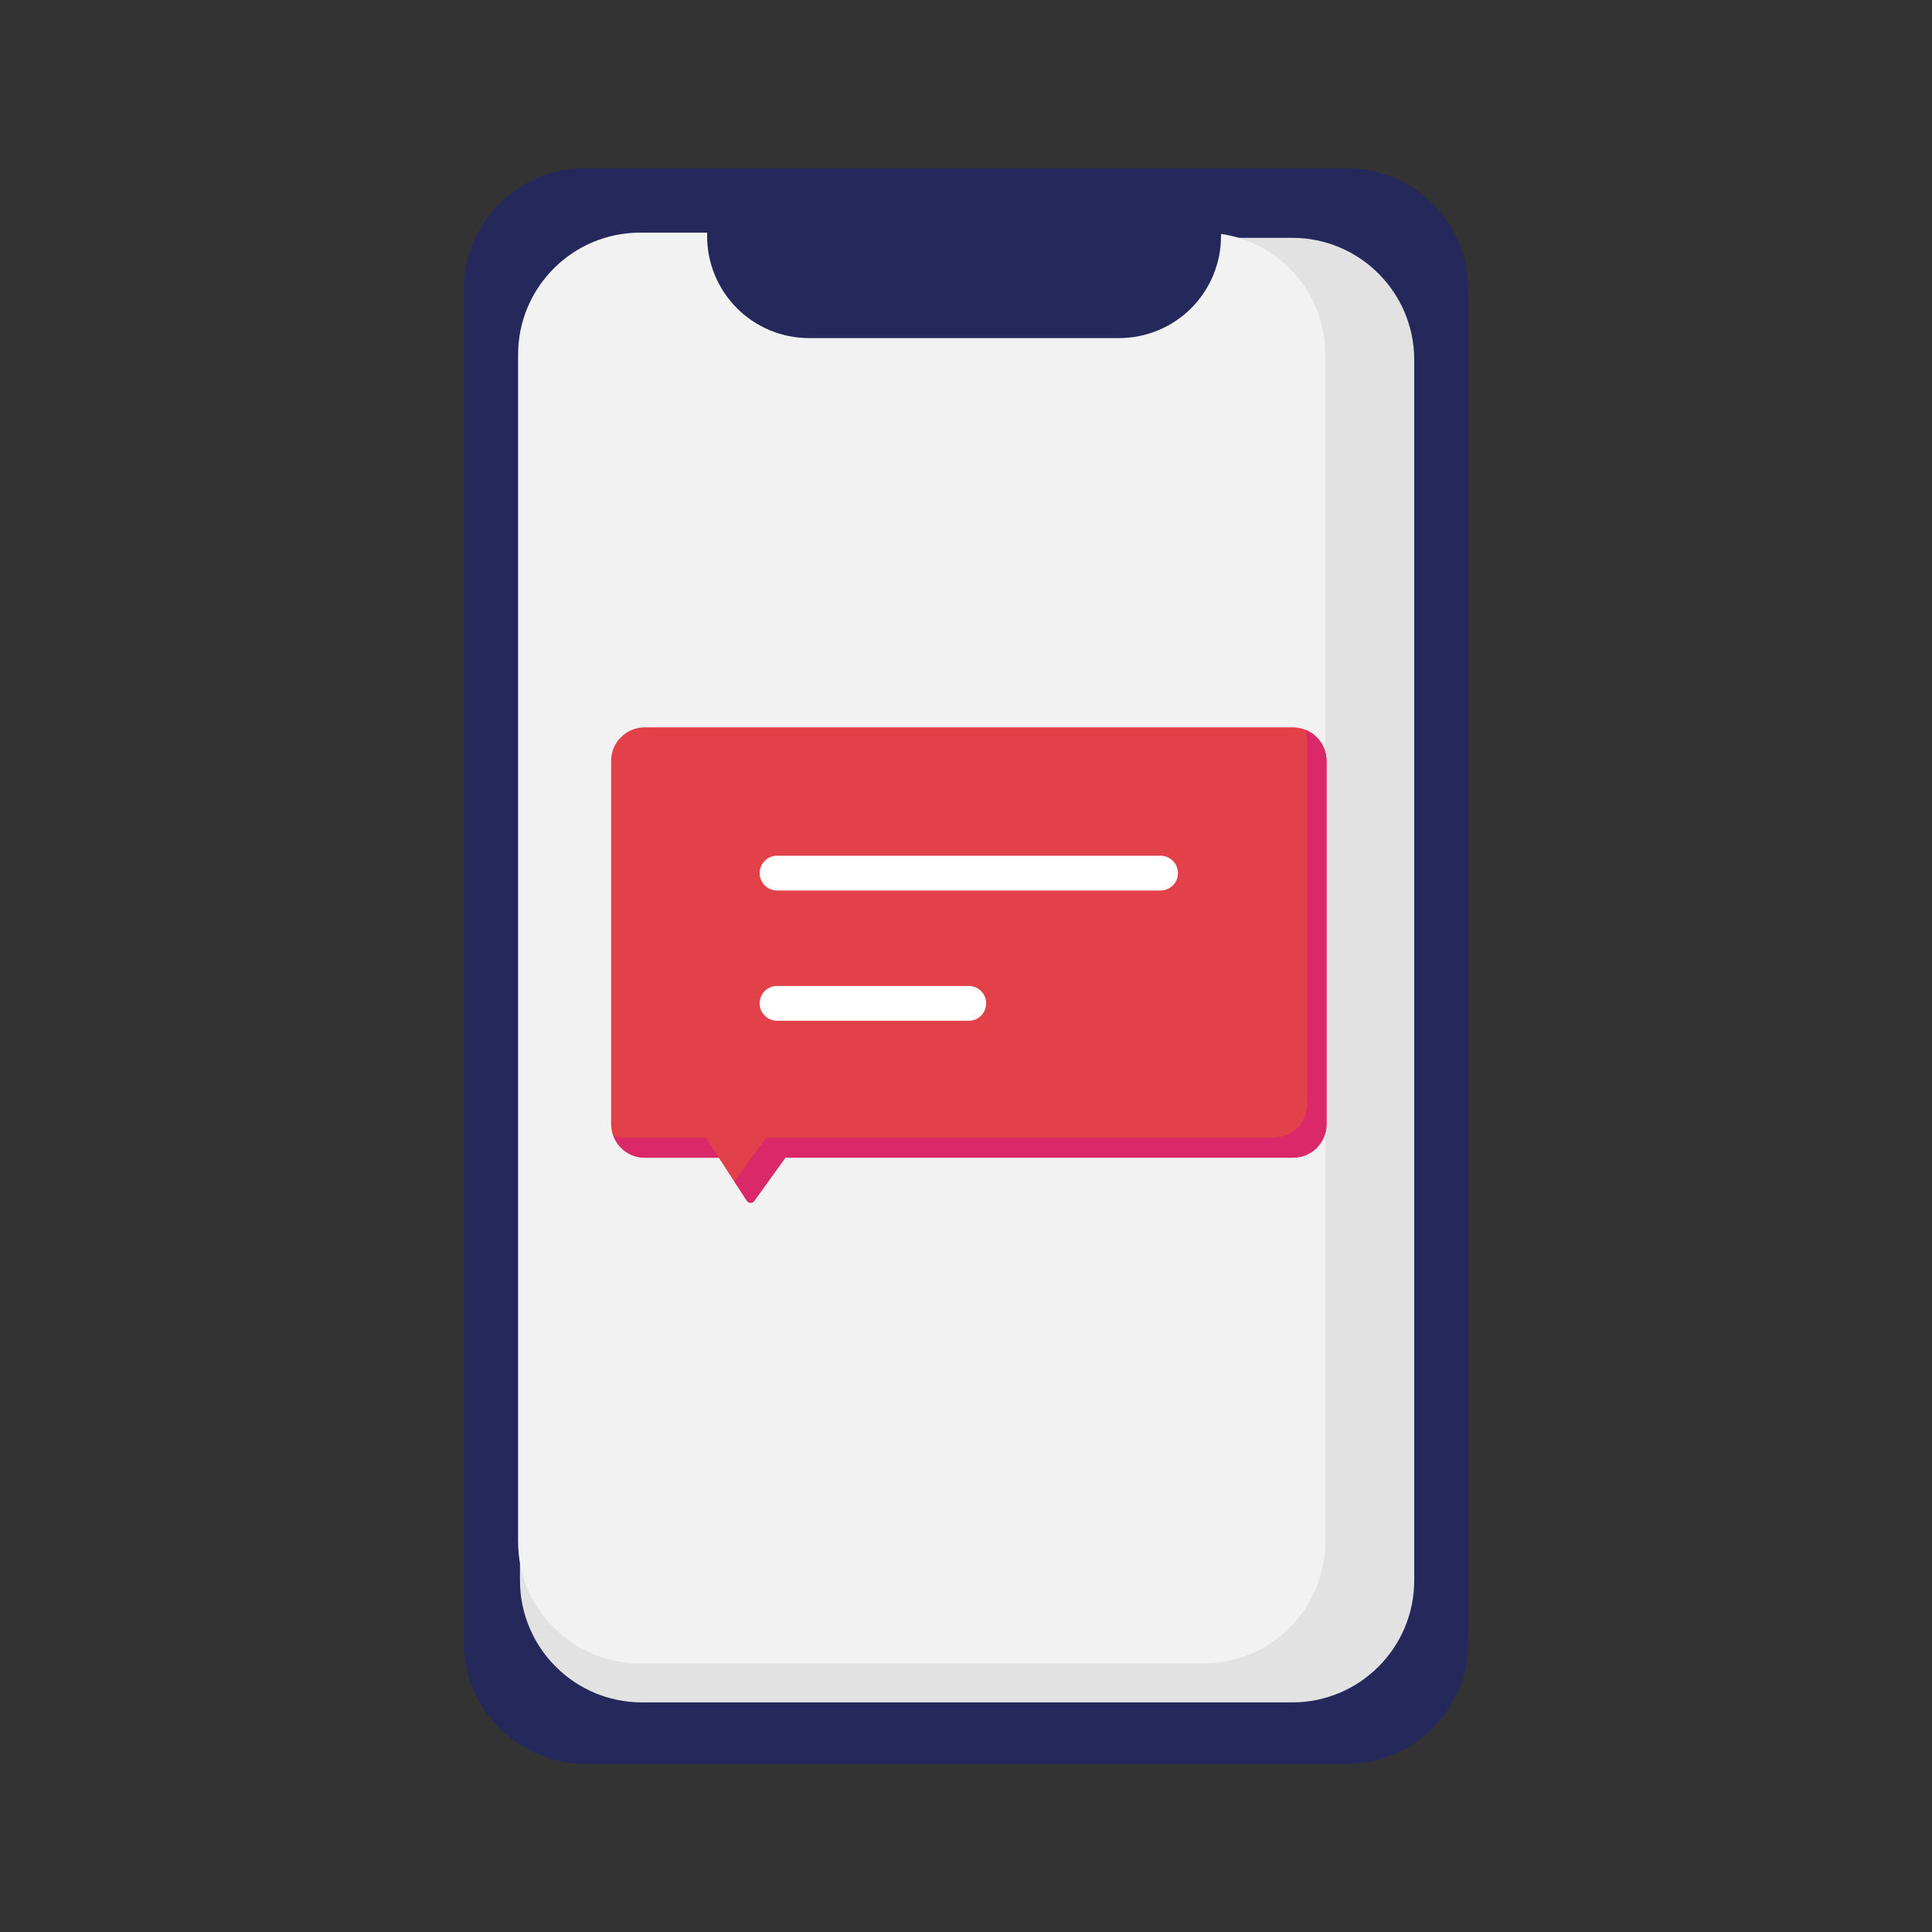 <svg width="101" height="101" viewBox="0 0 101 101" fill="none" xmlns="http://www.w3.org/2000/svg">
<rect x="0" y="0" width="101" height="101" fill="#333333" stroke="none"/>
<path d="M70.381 8.787H30.619C27.096 8.787 24.24 11.643 24.24 15.166V85.834C24.24 89.357 27.096 92.213 30.619 92.213H70.381C73.904 92.213 76.76 89.357 76.76 85.834V15.166C76.76 11.643 73.904 8.787 70.381 8.787Z" fill="#24285B"/>
<path d="M67.553 12.433H33.562C30.039 12.433 27.183 15.289 27.183 18.812V82.618C27.183 86.141 30.039 88.997 33.562 88.997H67.553C71.076 88.997 73.932 86.141 73.932 82.618V18.812C73.932 15.289 71.076 12.433 67.553 12.433Z" fill="#E2E2E2"/>
<path d="M62.907 12.162H33.464C29.94 12.162 27.084 15.018 27.084 18.542V80.582C27.084 84.105 29.94 86.961 33.464 86.961H62.907C66.43 86.961 69.286 84.105 69.286 80.582V18.542C69.286 15.018 66.43 12.162 62.907 12.162Z" fill="#F2F2F2"/>
<path d="M36.966 10.807H63.832V12.344C63.832 13.758 63.27 15.114 62.271 16.114C61.271 17.113 59.915 17.675 58.501 17.675H42.297C40.883 17.675 39.527 17.113 38.527 16.114C37.528 15.114 36.966 13.758 36.966 12.344V10.807Z" fill="#24285B"/>
<path d="M67.585 38.024H33.702C33.237 38.024 32.791 38.209 32.462 38.538C32.133 38.867 31.948 39.313 31.948 39.778V58.766C31.948 58.996 31.993 59.224 32.081 59.437C32.169 59.65 32.298 59.844 32.461 60.007C32.624 60.17 32.817 60.299 33.03 60.388C33.243 60.476 33.471 60.521 33.702 60.521H37.576L39.035 62.771C39.055 62.803 39.083 62.83 39.116 62.848C39.149 62.867 39.186 62.877 39.224 62.878C39.262 62.879 39.299 62.871 39.333 62.854C39.367 62.837 39.396 62.812 39.418 62.782L41.046 60.521H67.589C67.82 60.521 68.048 60.476 68.261 60.388C68.474 60.299 68.667 60.17 68.83 60.007C68.993 59.844 69.122 59.65 69.21 59.437C69.298 59.224 69.343 58.996 69.343 58.766V39.778C69.342 39.547 69.297 39.319 69.208 39.106C69.12 38.893 68.99 38.7 68.827 38.537C68.664 38.374 68.47 38.245 68.257 38.157C68.044 38.069 67.816 38.024 67.585 38.024Z" fill="#E34149"/>
<path d="M32.706 59.475C32.486 59.475 32.268 59.433 32.063 59.352C32.184 59.695 32.407 59.992 32.704 60.202C33 60.412 33.355 60.525 33.718 60.525H37.582L36.899 59.475H32.706Z" fill="#DB2868"/>
<path d="M68.237 38.148C68.302 38.335 68.336 38.531 68.337 38.729V57.717C68.337 57.948 68.292 58.176 68.204 58.389C68.116 58.602 67.987 58.795 67.824 58.959C67.661 59.121 67.467 59.251 67.255 59.339C67.042 59.427 66.814 59.473 66.583 59.473H40.05L38.422 61.733L38.394 61.761L39.05 62.771C39.071 62.803 39.099 62.83 39.132 62.848C39.165 62.867 39.202 62.877 39.24 62.878C39.278 62.879 39.315 62.871 39.349 62.854C39.383 62.837 39.412 62.812 39.434 62.782L41.062 60.521H67.599C67.83 60.521 68.058 60.476 68.271 60.387C68.484 60.299 68.677 60.17 68.84 60.007C69.003 59.844 69.132 59.65 69.22 59.437C69.308 59.224 69.353 58.996 69.353 58.766V39.778C69.352 39.425 69.245 39.081 69.046 38.791C68.847 38.5 68.566 38.276 68.237 38.148Z" fill="#DB2868"/>
<path d="M50.645 52.453H40.622" stroke="white" stroke-width="1.818" stroke-linecap="round" stroke-linejoin="round"/>
<path d="M40.622 45.644H60.671" stroke="white" stroke-width="1.818" stroke-linecap="round" stroke-linejoin="round"/>
</svg>
